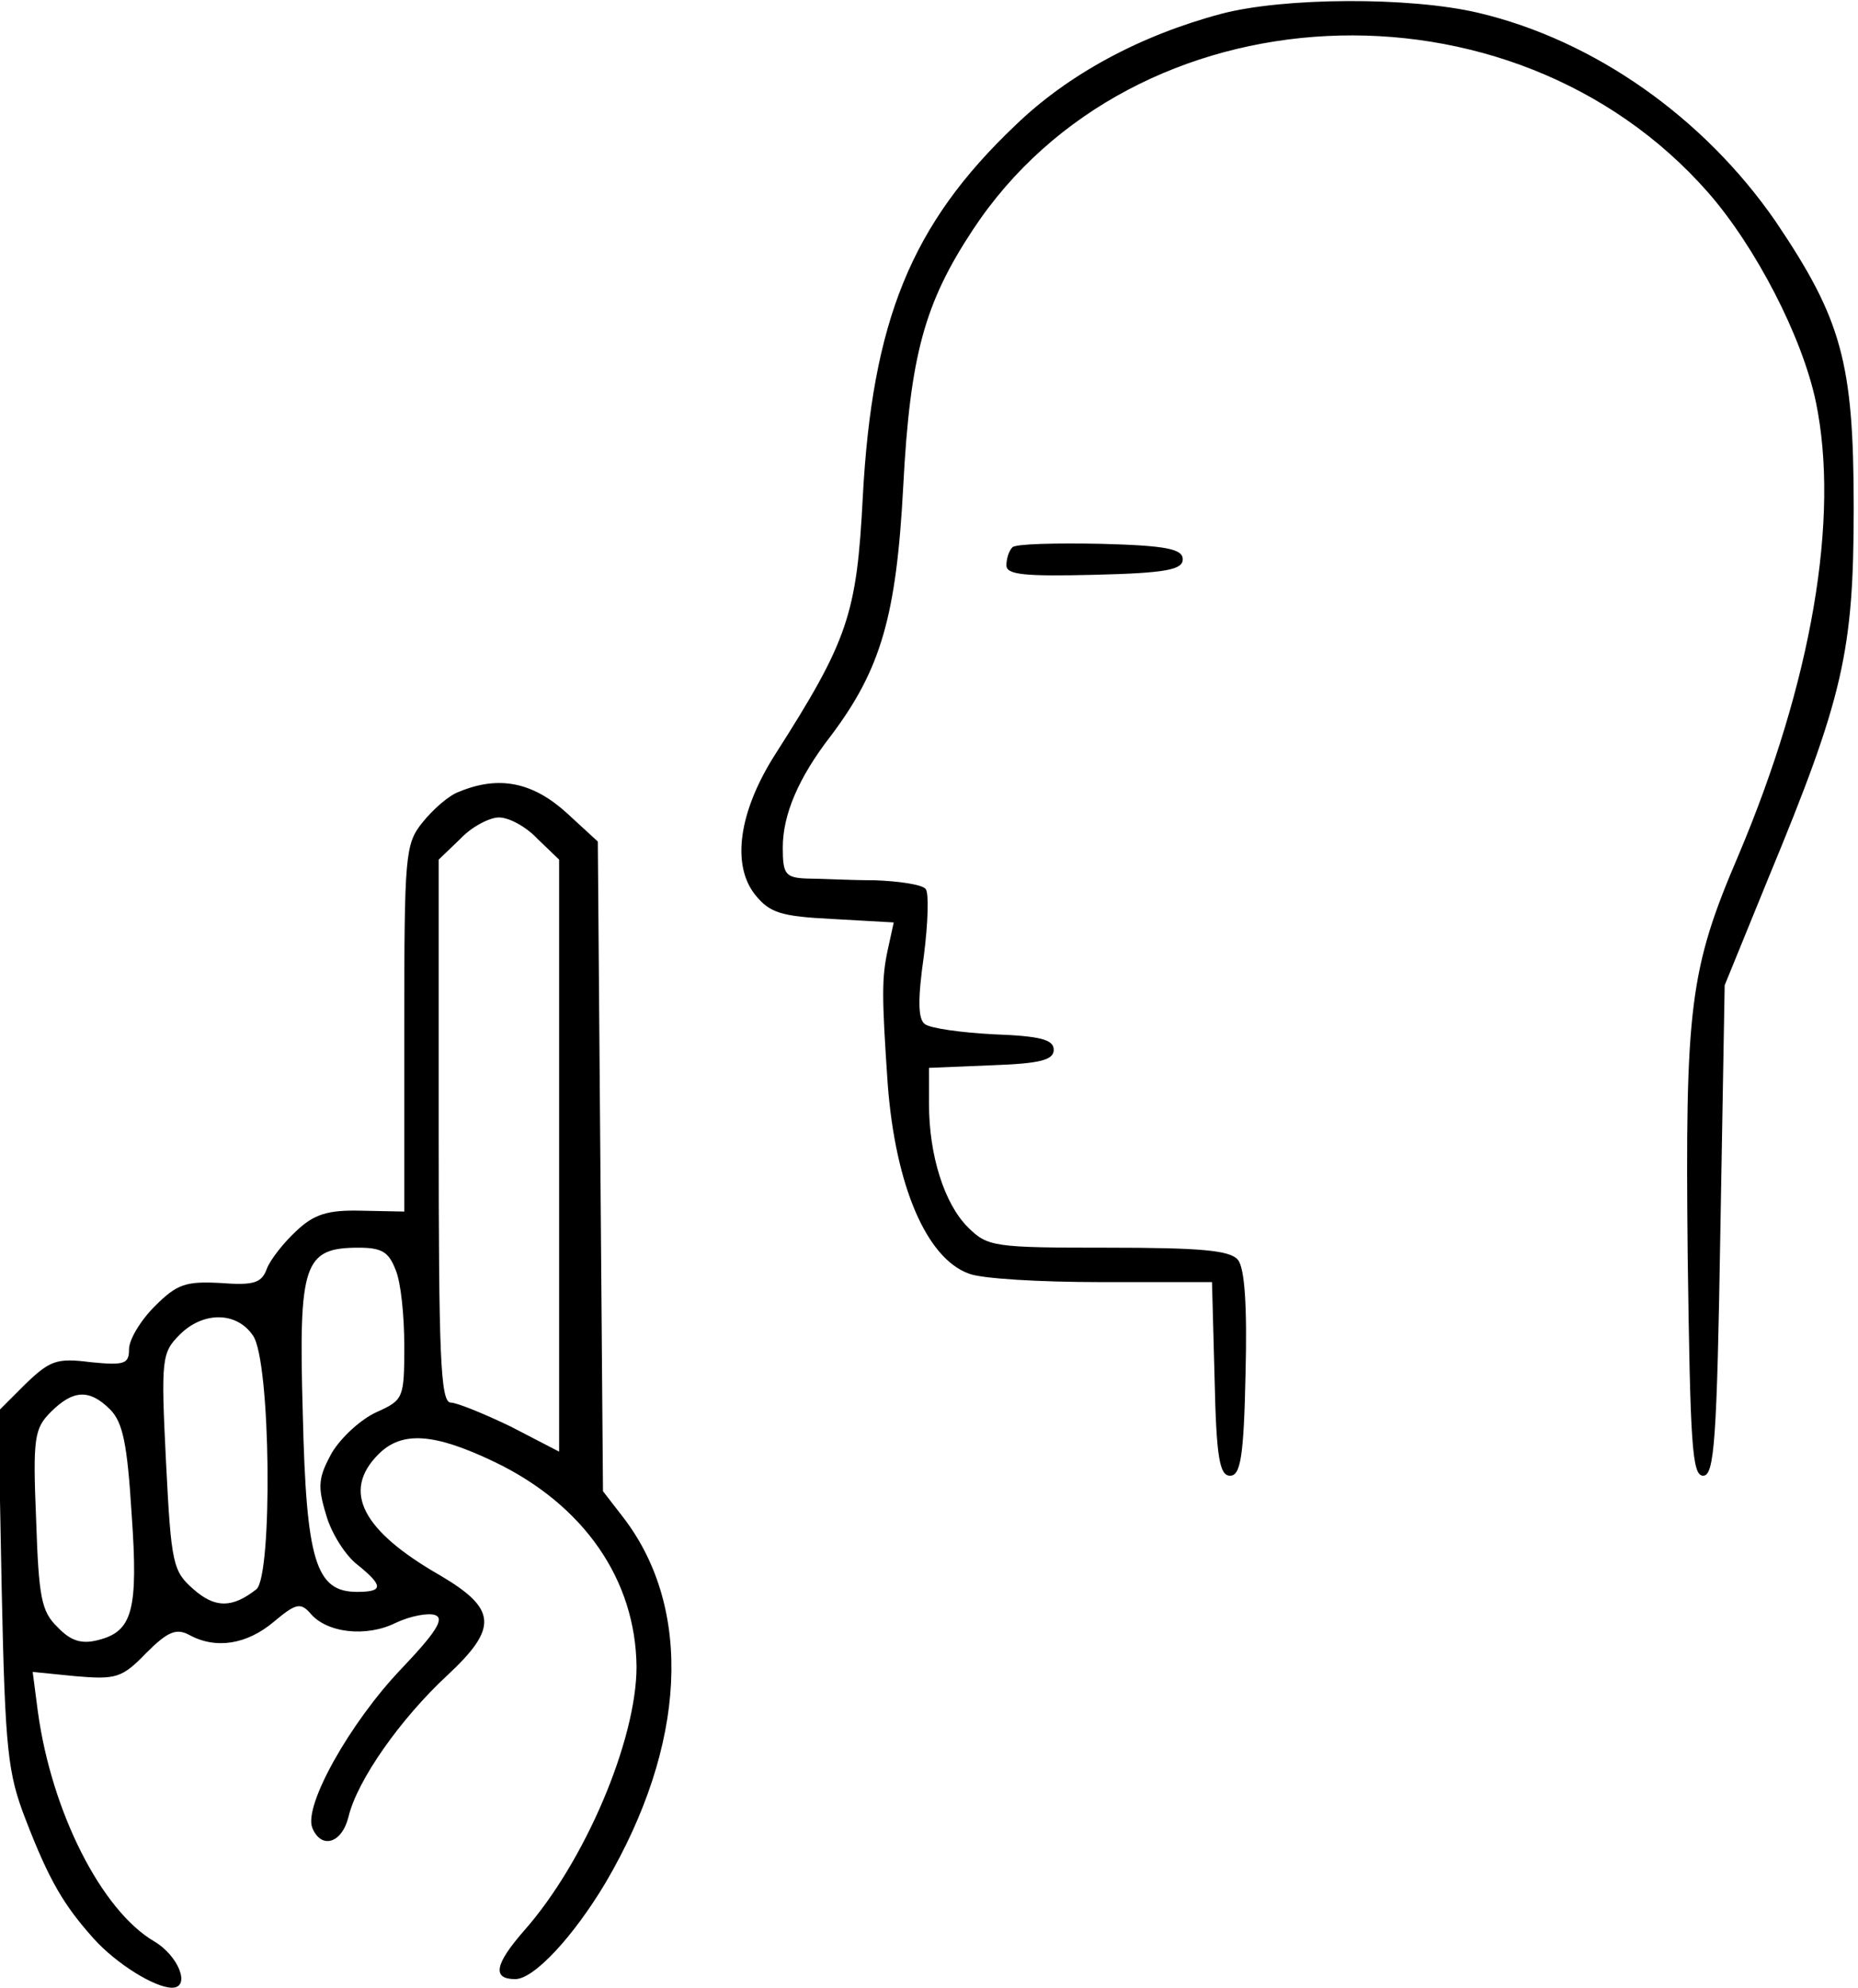 <?xml version="1.0" standalone="no"?>
<!DOCTYPE svg PUBLIC "-//W3C//DTD SVG 20010904//EN"
 "http://www.w3.org/TR/2001/REC-SVG-20010904/DTD/svg10.dtd">
<svg version="1.0" xmlns="http://www.w3.org/2000/svg"
 width="216pt" height="231pt" viewBox="0 0 216 231"
 preserveAspectRatio="xMidYMid meet">
<g transform="translate(0,231) scale(0.1,-0.1)"
fill="#000000" stroke="none">
<path d="M1420 2294 c-94 -25 -178 -70 -240 -130 -121 -115 -166 -227 -177
-432 -7 -136 -17 -166 -102 -299 -42 -66 -51 -128 -23 -163 17 -21 30 -25 90
-28 l71 -4 -7 -32 c-7 -33 -7 -53 0 -156 9 -118 45 -202 94 -220 14 -6 83 -10
154 -10 l129 0 3 -112 c2 -93 6 -113 18 -113 12 0 16 21 18 119 2 78 -1 123
-9 132 -9 11 -44 14 -151 14 -133 0 -140 1 -163 24 -27 27 -45 83 -45 143 l0
42 73 3 c56 2 72 6 72 18 0 12 -16 16 -70 18 -38 2 -74 7 -80 12 -8 6 -8 30
-1 79 5 39 6 74 2 78 -4 5 -31 9 -59 10 -29 0 -64 2 -79 2 -25 1 -28 5 -28 36
0 38 18 81 56 130 58 77 76 139 84 289 8 154 25 214 81 299 186 282 626 304
855 43 55 -63 109 -167 125 -243 28 -135 -5 -326 -90 -527 -57 -133 -62 -176
-59 -466 3 -219 5 -255 18 -255 13 0 16 41 20 285 l5 285 51 125 c87 210 99
263 99 430 0 169 -14 219 -91 333 -83 120 -210 210 -345 242 -80 19 -227 18
-299 -1z"/>
<path d="M1177 1674 c-4 -4 -7 -13 -7 -21 0 -11 21 -13 103 -11 83 2 102 6
102 18 0 12 -19 16 -95 18 -53 1 -99 0 -103 -4z"/>
<path d="M534 1390 c-12 -4 -31 -21 -43 -36 -20 -25 -21 -37 -21 -239 l0 -213
-50 1 c-39 1 -55 -4 -76 -24 -14 -13 -30 -33 -34 -44 -6 -16 -15 -19 -54 -16
-40 2 -50 -1 -76 -27 -17 -17 -30 -39 -30 -50 0 -17 -5 -19 -45 -15 -39 5 -47
2 -76 -26 l-31 -31 4 -208 c4 -187 7 -213 28 -267 27 -70 44 -99 79 -138 26
-29 71 -57 91 -57 22 0 8 37 -21 54 -61 36 -119 150 -135 267 l-6 46 50 -5
c47 -4 54 -2 82 27 25 25 35 29 50 21 31 -17 67 -11 98 15 25 21 31 23 42 11
19 -24 66 -29 100 -12 17 8 38 12 46 9 11 -4 1 -20 -40 -63 -59 -62 -113 -158
-103 -184 10 -25 34 -19 42 12 10 43 61 115 115 165 59 55 58 77 -8 116 -91
52 -115 98 -72 141 27 27 64 25 135 -9 104 -50 164 -137 165 -238 0 -85 -60
-227 -131 -307 -34 -39 -37 -56 -10 -56 22 0 68 50 105 112 94 160 102 318 21
424 l-24 31 -3 378 -3 377 -37 34 c-39 35 -78 43 -124 24z m91 -55 l25 -24 0
-344 0 -344 -56 29 c-31 15 -63 28 -70 28 -12 0 -14 56 -14 315 l0 316 25 24
c13 14 34 25 45 25 12 0 32 -11 45 -25z m-165 -501 c6 -14 10 -53 10 -88 0
-61 -1 -63 -32 -77 -18 -8 -41 -29 -52 -47 -16 -29 -17 -39 -7 -72 6 -22 23
-48 36 -58 31 -25 31 -32 0 -32 -48 0 -59 36 -63 207 -5 175 1 193 65 193 27
0 35 -5 43 -26z m-166 -76 c21 -29 23 -280 4 -295 -28 -22 -48 -22 -73 0 -24
21 -26 29 -32 148 -6 120 -5 127 16 148 27 27 66 27 85 -1z m-166 -86 c15 -15
20 -41 25 -121 8 -113 1 -137 -39 -147 -19 -5 -32 -1 -47 15 -19 18 -22 35
-25 125 -4 95 -2 106 17 125 26 26 45 27 69 3z"/>
</g>
</svg>
